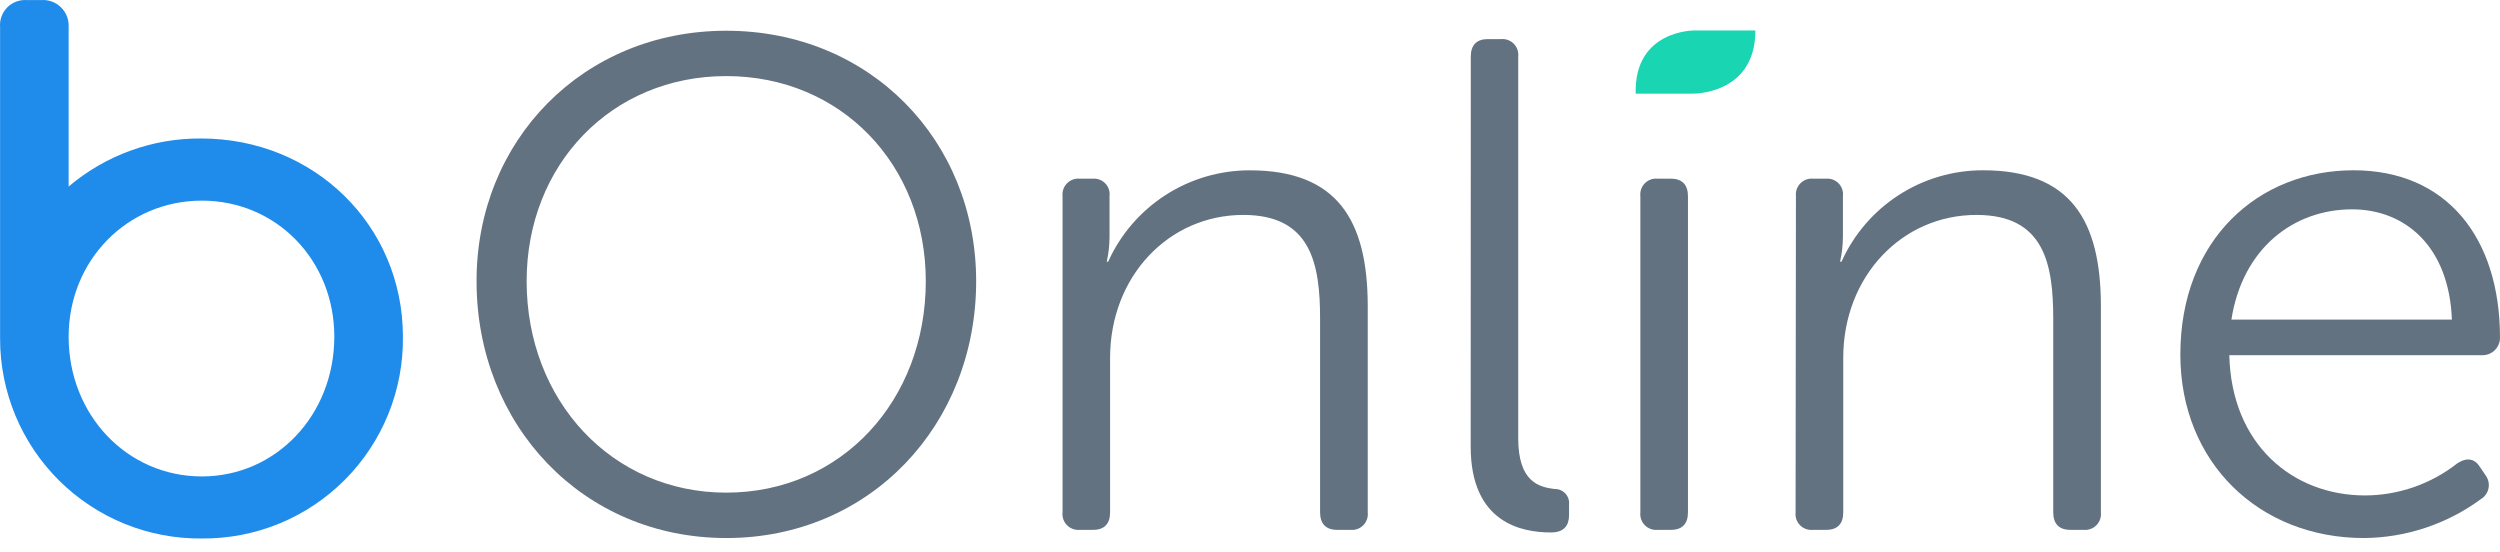 <svg width="145" height="32" viewBox="0 0 145 32" fill="none" xmlns="http://www.w3.org/2000/svg">
<path d="M42.122 1.783C50.457 1.783 56.617 8.137 56.617 16.311C56.617 24.649 50.463 31.206 42.129 31.206C33.794 31.206 27.64 24.656 27.64 16.311C27.633 8.137 33.823 1.783 42.122 1.783ZM42.122 28.573C48.8 28.573 53.696 23.231 53.696 16.311C53.696 9.551 48.783 4.413 42.122 4.413C35.461 4.413 30.545 9.551 30.545 16.311C30.545 23.231 35.483 28.573 42.122 28.573Z" fill="#637280"/>
<path d="M61.628 11.379C61.613 11.242 61.629 11.104 61.674 10.974C61.72 10.844 61.794 10.726 61.891 10.629C61.988 10.532 62.106 10.457 62.235 10.411C62.365 10.365 62.503 10.349 62.64 10.364H63.37C63.505 10.351 63.641 10.369 63.768 10.417C63.895 10.464 64.01 10.539 64.104 10.636C64.199 10.734 64.27 10.851 64.313 10.979C64.356 11.108 64.369 11.244 64.353 11.379V13.724C64.352 14.214 64.299 14.703 64.192 15.181H64.271C64.984 13.599 66.138 12.257 67.596 11.317C69.054 10.376 70.753 9.877 72.488 9.879C77.548 9.879 79.329 12.754 79.329 17.772V29.719C79.344 29.855 79.329 29.994 79.283 30.123C79.237 30.253 79.163 30.371 79.066 30.468C78.969 30.565 78.851 30.639 78.722 30.685C78.592 30.73 78.454 30.746 78.317 30.731H77.548C76.893 30.731 76.565 30.367 76.565 29.719V18.495C76.565 15.299 76.041 12.466 72.115 12.466C67.785 12.466 64.385 16.029 64.385 20.762V29.719C64.385 30.374 64.058 30.731 63.403 30.731H62.633C62.497 30.745 62.36 30.728 62.231 30.682C62.102 30.636 61.985 30.562 61.889 30.465C61.792 30.368 61.719 30.251 61.674 30.122C61.629 29.992 61.613 29.855 61.628 29.719V11.379Z" fill="#637280"/>
<path d="M85.306 3.28C85.306 2.625 85.634 2.268 86.289 2.268H87.058C87.194 2.255 87.331 2.272 87.459 2.319C87.587 2.365 87.703 2.439 87.798 2.536C87.894 2.633 87.967 2.75 88.012 2.879C88.056 3.007 88.072 3.144 88.057 3.28V25.416C88.057 27.967 89.272 28.248 90.163 28.363C90.28 28.359 90.396 28.379 90.504 28.424C90.611 28.468 90.709 28.535 90.788 28.62C90.868 28.705 90.929 28.806 90.966 28.917C91.003 29.027 91.017 29.144 91.005 29.26V29.87C91.005 30.476 90.72 30.882 89.954 30.882C88.293 30.882 85.3 30.354 85.3 25.904L85.306 3.28Z" fill="#637280"/>
<path d="M95.141 11.379C95.126 11.242 95.141 11.104 95.186 10.974C95.231 10.844 95.305 10.726 95.402 10.629C95.499 10.531 95.616 10.457 95.746 10.411C95.875 10.365 96.013 10.349 96.15 10.364H96.919C97.575 10.364 97.902 10.73 97.902 11.379V29.719C97.902 30.374 97.575 30.731 96.919 30.731H96.15C96.013 30.745 95.876 30.729 95.746 30.683C95.617 30.638 95.5 30.563 95.403 30.466C95.306 30.369 95.233 30.252 95.187 30.122C95.142 29.993 95.126 29.855 95.141 29.719V11.379Z" fill="#637280"/>
<path d="M104.164 11.379C104.149 11.242 104.165 11.104 104.21 10.974C104.256 10.844 104.33 10.726 104.427 10.629C104.524 10.532 104.642 10.457 104.771 10.411C104.901 10.365 105.039 10.349 105.176 10.364H105.906C106.041 10.351 106.177 10.369 106.304 10.416C106.431 10.464 106.546 10.539 106.64 10.636C106.735 10.733 106.806 10.851 106.849 10.979C106.892 11.108 106.905 11.244 106.889 11.379V13.724C106.887 14.213 106.832 14.7 106.725 15.178H106.807C107.518 13.597 108.67 12.256 110.126 11.315C111.581 10.374 113.278 9.875 115.011 9.876C120.071 9.876 121.852 12.751 121.852 17.768V29.719C121.867 29.856 121.85 29.994 121.804 30.123C121.759 30.253 121.684 30.371 121.587 30.468C121.489 30.565 121.371 30.639 121.242 30.684C121.112 30.73 120.974 30.746 120.837 30.731H120.071C119.416 30.731 119.088 30.367 119.088 29.719V18.495C119.088 15.299 118.564 12.466 114.637 12.466C110.308 12.466 106.908 16.029 106.908 20.762V29.719C106.908 30.374 106.581 30.731 105.926 30.731H105.156C105.02 30.746 104.881 30.73 104.752 30.685C104.622 30.639 104.504 30.565 104.407 30.468C104.31 30.371 104.236 30.253 104.19 30.123C104.145 29.994 104.129 29.855 104.144 29.719L104.164 11.379Z" fill="#637280"/>
<path d="M136.501 9.876C141.925 9.876 145 13.806 145 19.589C145 19.726 144.973 19.86 144.919 19.986C144.866 20.111 144.788 20.225 144.69 20.319C144.592 20.414 144.475 20.487 144.348 20.536C144.221 20.584 144.085 20.607 143.949 20.601H129.3C129.421 25.789 132.981 28.736 137.183 28.736C139.121 28.727 141.001 28.071 142.524 26.873C143.091 26.509 143.539 26.591 143.86 27.119L144.188 27.603C144.26 27.709 144.309 27.828 144.334 27.953C144.359 28.078 144.358 28.206 144.332 28.331C144.305 28.456 144.254 28.574 144.181 28.679C144.108 28.783 144.014 28.872 143.906 28.939C141.935 30.393 139.554 31.187 137.104 31.206C131.035 31.206 126.46 26.834 126.46 20.562C126.463 13.884 130.996 9.876 136.501 9.876ZM142.21 18.538C142.046 14.248 139.455 12.142 136.423 12.142C133.02 12.142 130.066 14.408 129.421 18.538H142.21Z" fill="#637280"/>
<path d="M94.869 5.431H98.144C98.144 5.431 101.812 5.526 101.812 1.767H98.288C98.288 1.767 94.774 1.718 94.869 5.431Z" fill="#19D5B2"/>
<path d="M11.664 8.032C8.852 8.011 6.126 9 3.981 10.819V1.573C3.993 1.361 3.96 1.149 3.884 0.951C3.807 0.753 3.689 0.573 3.537 0.425C3.385 0.276 3.204 0.162 3.004 0.089C2.804 0.017 2.591 -0.012 2.38 0.005H1.564C1.354 -0.012 1.144 0.018 0.946 0.091C0.749 0.164 0.57 0.279 0.422 0.428C0.273 0.578 0.159 0.757 0.087 0.955C0.015 1.153 -0.013 1.364 0.005 1.573V19.458C0.005 19.481 0.005 19.504 0.005 19.527C0.005 19.55 0.005 19.573 0.005 19.596V19.632C0.002 21.165 0.304 22.682 0.892 24.098C1.481 25.513 2.344 26.797 3.433 27.876C4.521 28.955 5.813 29.808 7.233 30.384C8.654 30.96 10.174 31.248 11.707 31.232C13.246 31.245 14.772 30.952 16.196 30.368C17.62 29.784 18.913 28.922 19.999 27.831C21.085 26.741 21.943 25.445 22.521 24.019C23.1 22.593 23.388 21.066 23.369 19.527C23.369 13.082 18.227 8.032 11.664 8.032ZM11.707 27.633C7.377 27.633 3.981 24.073 3.981 19.53C3.981 15.106 7.377 11.637 11.707 11.637C16.036 11.637 19.39 15.099 19.39 19.527C19.39 24.073 16.007 27.633 11.707 27.633Z" fill="#1F8CEB"/>
</svg>
